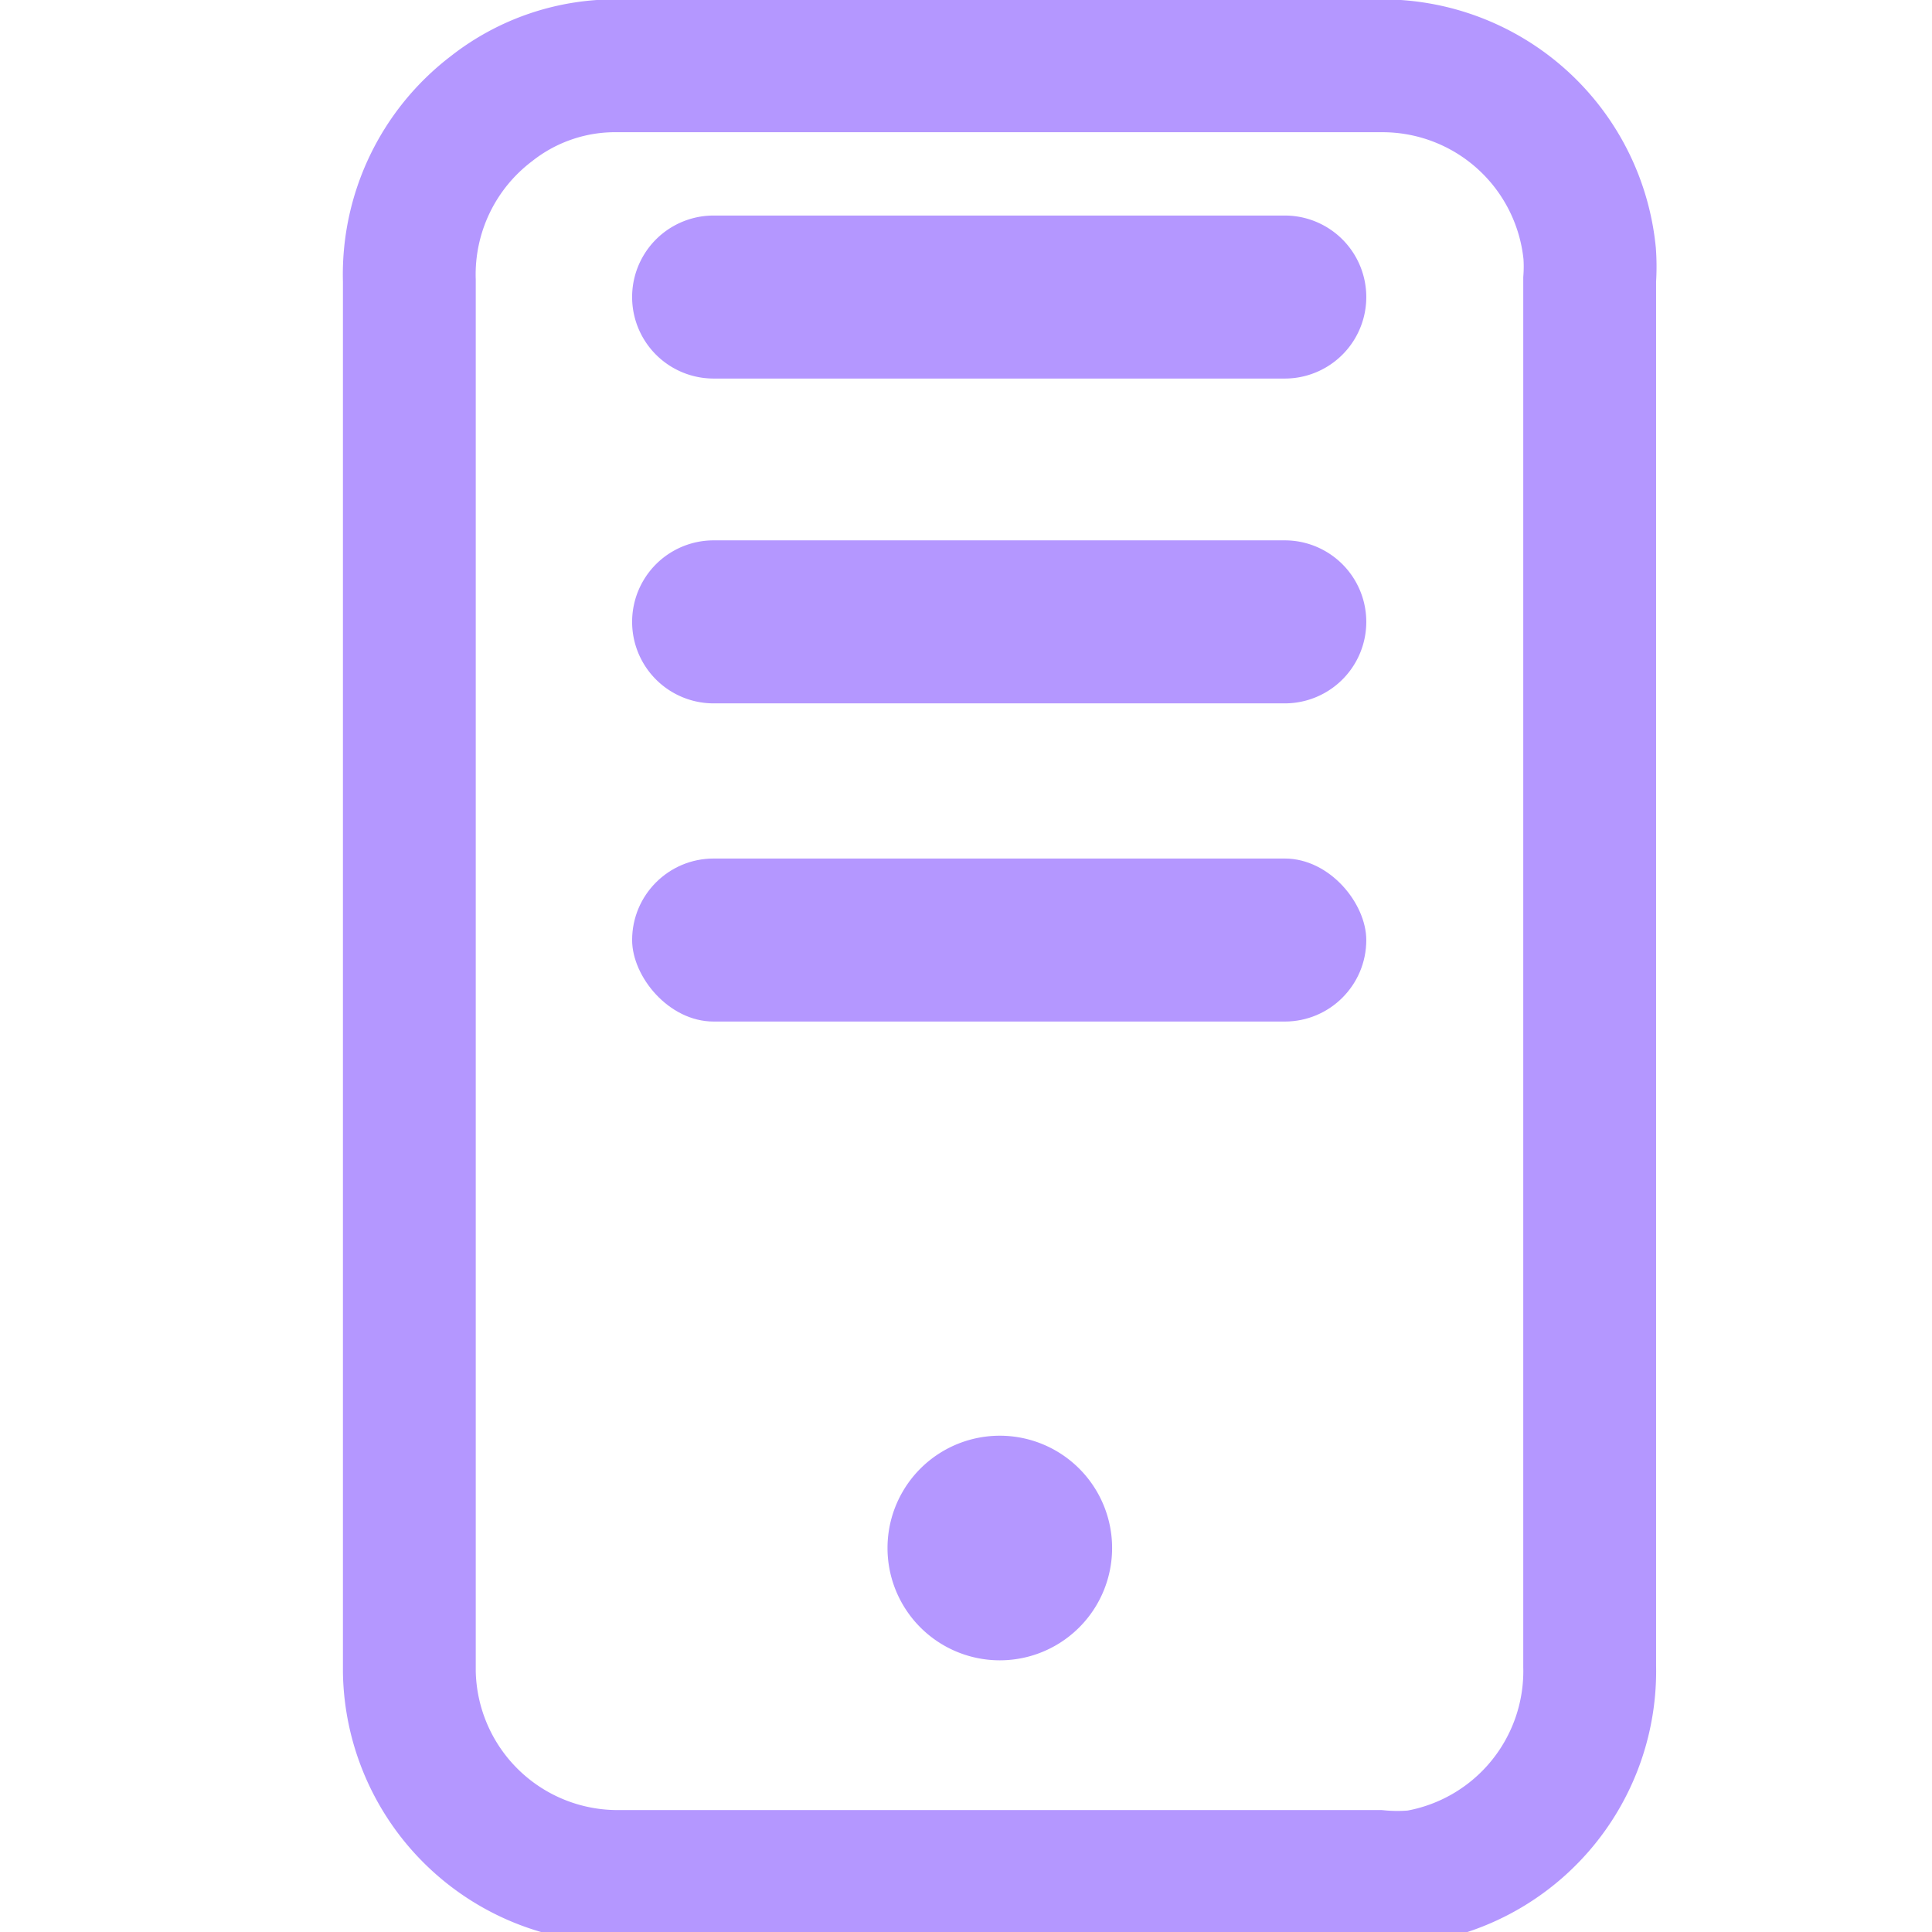 <svg id="Capa_1" data-name="Capa 1" xmlns="http://www.w3.org/2000/svg" viewBox="0 0 32 32"><defs><style>.cls-1{fill:none;stroke:#b497ff;stroke-miterlimit:10;stroke-width:2.2px;}.cls-2{fill:#b497ff;}</style></defs><path class="cls-1" d="M22.86,1.09c-4.21,0-8.41,0-12.62,0a3.31,3.31,0,0,0-2.1.71A3.45,3.45,0,0,0,6.78,4.65V26.81c0,.29,0,.59,0,.88a3.45,3.45,0,0,0,3.5,3.39q6.27,0,12.55,0a3.35,3.35,0,0,0,.63,0,3.45,3.45,0,0,0,2.87-3.48V4.63a3.1,3.1,0,0,0,0-.43A3.45,3.45,0,0,0,22.86,1.09Z"/><path class="cls-2" d="M16.56,27.5a1.86,1.86,0,0,1,0-3.72,1.86,1.86,0,0,1,0,3.72Z"/><rect class="cls-2" x="10.47" y="14.22" width="12.16" height="2.7" rx="1.35"/><path class="cls-2" d="M21.28,11.65H11.82a1.35,1.35,0,0,1,0-2.7h9.46a1.35,1.35,0,1,1,0,2.7Z"/><path class="cls-2" d="M21.28,6.27H11.82a1.35,1.35,0,1,1,0-2.7h9.46a1.35,1.35,0,0,1,0,2.7Z"/></svg>
